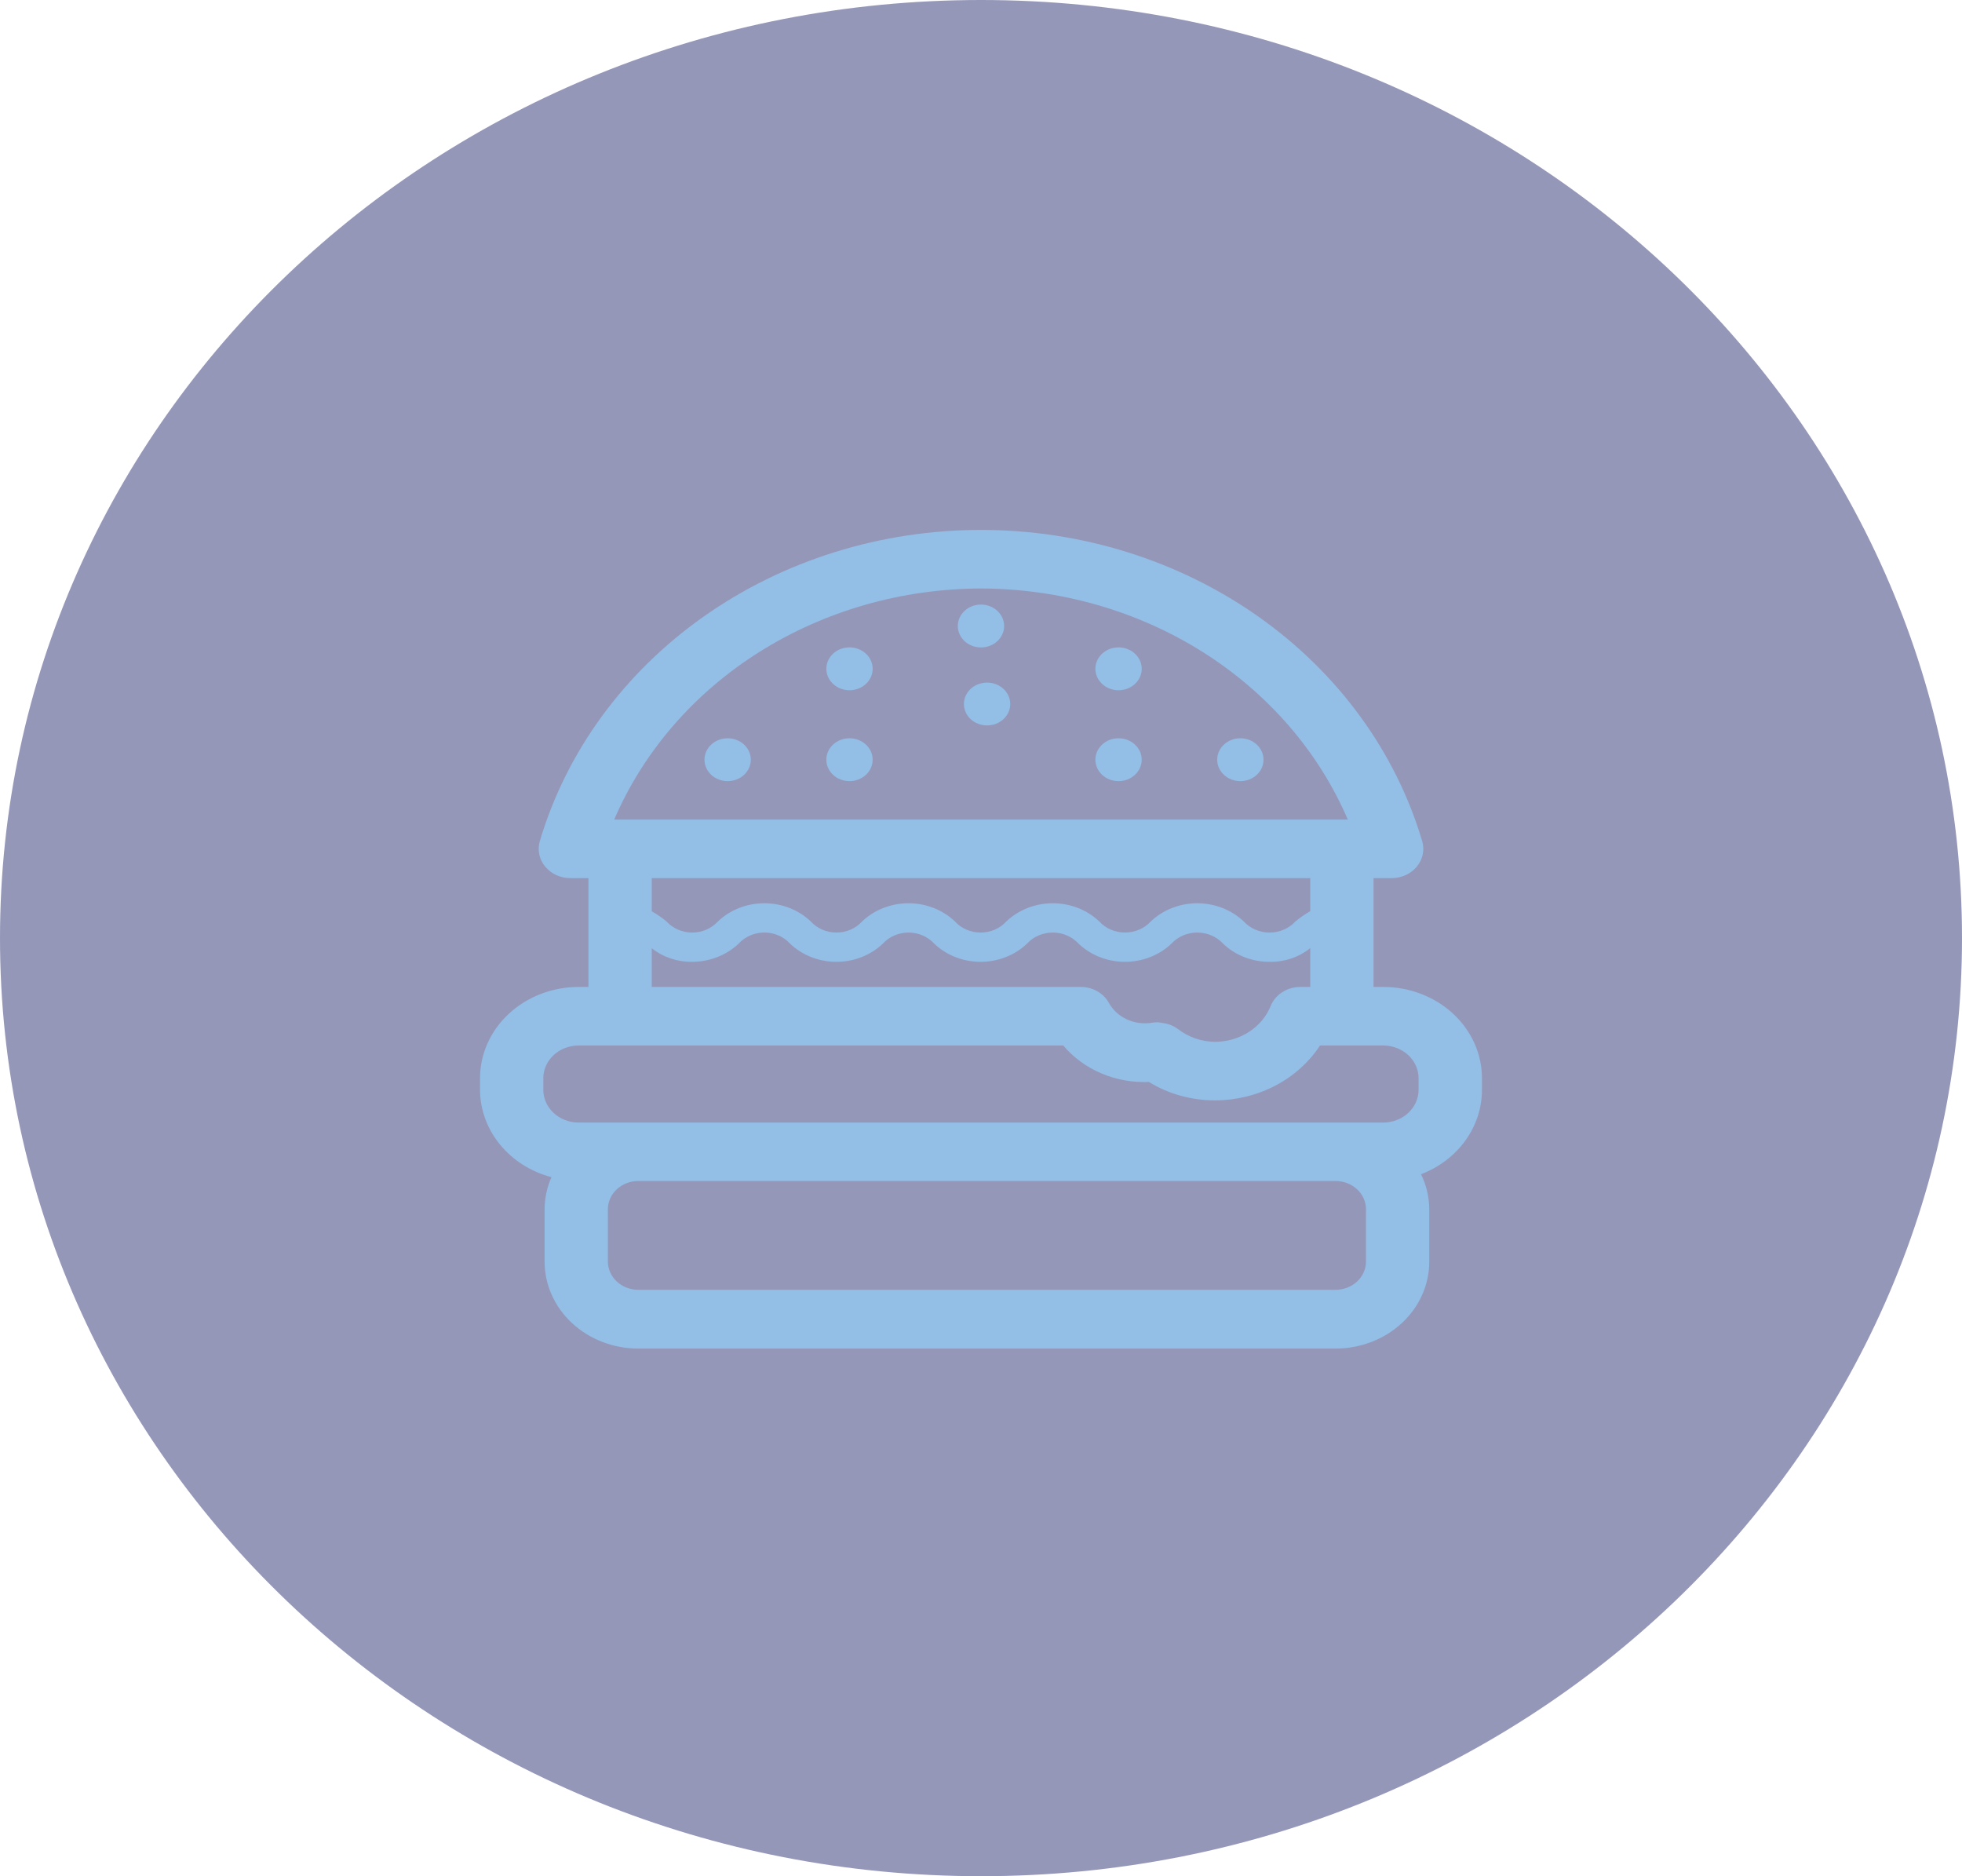 <svg width="934" height="893" viewBox="0 0 934 893" fill="none" xmlns="http://www.w3.org/2000/svg">
<path opacity="0.7" d="M467 893C724.917 893 934 693.095 934 446.5C934 199.905 724.917 0 467 0C209.083 0 0 199.905 0 446.5C0 693.095 209.083 893 467 893Z" fill="#3A3D7C" fill-opacity="0.77"/>
<g clip-path="url(#clip0_0_1)">
<mask id="mask0_0_1" style="mask-type:luminance" maskUnits="userSpaceOnUse" x="226" y="224" width="482" height="446">
<path d="M708 224H226V670H708V224Z" fill="white"/>
</mask>
<g mask="url(#mask0_0_1)">
<path d="M658.565 469.746H653.865V417.954H662.496C664.816 417.954 667.105 417.459 669.183 416.506C671.262 415.553 673.075 414.168 674.48 412.46C675.886 410.753 676.846 408.767 677.286 406.66C677.726 404.552 677.634 402.379 677.016 400.309C664.364 357.752 636.963 320.215 599.023 293.462C561.083 266.71 514.701 252.221 467 252.221C419.299 252.221 372.917 266.71 334.977 293.462C297.037 320.215 269.636 357.752 256.983 400.309C256.366 402.379 256.274 404.552 256.714 406.66C257.154 408.767 258.114 410.753 259.52 412.46C260.925 414.168 262.738 415.553 264.817 416.506C266.895 417.459 269.184 417.954 271.504 417.954H280.135V469.746H275.435C262.995 469.757 251.068 474.335 242.271 482.474C233.474 490.614 228.527 501.65 228.515 513.161V518.736C228.55 528.136 231.884 537.27 238.015 544.763C244.147 552.257 252.744 557.704 262.511 560.284C260.375 565.154 259.27 570.359 259.258 575.615V600.577C259.27 611.524 263.974 622.02 272.338 629.762C280.702 637.503 292.043 641.859 303.873 641.874H635.775C647.606 641.859 658.947 637.503 667.311 629.762C675.675 622.02 680.378 611.524 680.39 600.577V575.615C680.379 569.847 679.044 564.146 676.474 558.89C685.051 555.607 692.383 550.046 697.547 542.909C702.71 535.773 705.472 527.38 705.485 518.792V513.217C705.489 501.697 700.548 490.646 691.75 482.494C682.952 474.343 671.016 469.757 658.565 469.746ZM467 280.098C504.649 280.188 541.405 290.713 572.527 310.316C603.649 329.92 627.71 357.702 641.605 390.079H292.395C306.29 357.702 330.351 329.92 361.473 310.316C392.595 290.713 429.351 280.188 467 280.098ZM623.74 417.954V433.676C621.22 435.126 618.841 436.777 616.631 438.61C615.121 440.255 613.242 441.576 611.125 442.483C609.008 443.389 606.703 443.859 604.37 443.859C602.037 443.859 599.732 443.389 597.615 442.483C595.498 441.576 593.619 440.255 592.109 438.61C589.233 435.86 585.788 433.674 581.981 432.181C578.173 430.688 574.08 429.919 569.945 429.919C565.809 429.919 561.716 430.688 557.908 432.181C554.101 433.674 550.656 435.86 547.78 438.61C546.276 440.251 544.403 441.57 542.292 442.475C540.181 443.38 537.883 443.848 535.557 443.848C533.231 443.848 530.932 443.38 528.822 442.475C526.711 441.57 524.838 440.251 523.334 438.61C520.46 435.859 517.017 433.671 513.211 432.178C509.404 430.684 505.312 429.914 501.177 429.914C497.042 429.914 492.949 430.684 489.143 432.178C485.336 433.671 481.894 435.859 479.02 438.61C477.521 440.253 475.653 441.573 473.546 442.479C471.438 443.385 469.143 443.854 466.819 443.854C464.496 443.854 462.2 443.385 460.093 442.479C457.986 441.573 456.117 440.253 454.619 438.61C451.751 435.859 448.314 433.671 444.512 432.176C440.71 430.682 436.622 429.912 432.492 429.912C428.361 429.912 424.273 430.682 420.471 432.176C416.67 433.671 413.232 435.859 410.365 438.61C408.869 440.252 407.003 441.572 404.899 442.478C402.794 443.384 400.501 443.853 398.179 443.853C395.858 443.853 393.565 443.384 391.46 442.478C389.355 441.572 387.49 440.252 385.994 438.61C383.125 435.858 379.686 433.67 375.884 432.176C372.081 430.681 367.991 429.911 363.859 429.911C359.728 429.911 355.638 430.681 351.835 432.176C348.033 433.67 344.594 435.858 341.725 438.61C340.226 440.253 338.358 441.573 336.251 442.479C334.144 443.385 331.848 443.854 329.525 443.854C327.201 443.854 324.905 443.385 322.798 442.479C320.691 441.573 318.823 440.253 317.324 438.61C315.133 436.789 312.769 435.157 310.26 433.732V417.954H623.74ZM310.26 451.307C315.599 455.581 322.451 457.887 329.509 457.788C333.643 457.777 337.732 457.003 341.537 455.509C345.342 454.016 348.786 451.833 351.666 449.091C353.164 447.448 355.031 446.128 357.137 445.222C359.243 444.317 361.537 443.847 363.859 443.847C366.182 443.847 368.476 444.317 370.582 445.222C372.688 446.128 374.555 447.448 376.053 449.091C378.919 451.843 382.356 454.033 386.158 455.528C389.96 457.024 394.048 457.795 398.179 457.795C402.311 457.795 406.399 457.024 410.201 455.528C414.003 454.033 417.44 451.843 420.306 449.091C421.804 447.45 423.67 446.132 425.774 445.228C427.879 444.324 430.171 443.855 432.492 443.855C434.812 443.855 437.105 444.324 439.209 445.228C441.314 446.132 443.18 447.45 444.677 449.091C447.546 451.842 450.985 454.03 454.788 455.525C458.591 457.019 462.68 457.79 466.812 457.79C470.943 457.79 475.033 457.019 478.836 455.525C482.639 454.03 486.077 451.842 488.946 449.091C490.451 447.449 492.323 446.13 494.434 445.226C496.545 444.321 498.843 443.852 501.169 443.852C503.495 443.852 505.794 444.321 507.904 445.226C510.015 446.13 511.888 447.449 513.392 449.091C516.265 451.841 519.706 454.028 523.512 455.522C527.317 457.016 531.408 457.786 535.542 457.786C539.675 457.786 543.767 457.016 547.572 455.522C551.377 454.028 554.819 451.841 557.691 449.091C559.2 447.448 561.077 446.129 563.191 445.224C565.306 444.319 567.607 443.851 569.937 443.851C572.267 443.851 574.569 444.319 576.683 445.224C578.797 446.129 580.674 447.448 582.183 449.091C585.055 451.851 588.501 454.045 592.315 455.54C596.128 457.035 600.229 457.799 604.37 457.788C611.482 457.922 618.392 455.591 623.74 451.251V469.746H619.011C615.941 469.745 612.944 470.613 610.422 472.232C607.899 473.851 605.972 476.145 604.897 478.805C602.893 483.785 599.301 488.084 594.596 491.131C589.89 494.178 584.295 495.829 578.553 495.865C572.015 495.831 565.7 493.665 560.719 489.746C559.134 488.591 557.316 487.738 555.372 487.238C554.776 487.105 554.173 487.008 553.564 486.945C552.759 486.753 551.938 486.622 551.109 486.555C550.164 486.557 549.222 486.636 548.292 486.792C544.266 487.439 540.122 486.881 536.463 485.199C532.803 483.517 529.818 480.799 527.943 477.44C526.69 475.125 524.764 473.18 522.383 471.821C520.002 470.462 517.259 469.744 514.462 469.746H310.26V451.307ZM258.64 513.161C258.644 509.041 260.415 505.09 263.564 502.177C266.713 499.263 270.982 497.625 275.435 497.621H506.162C510.968 503.312 517.175 507.857 524.266 510.876C531.356 513.894 539.124 515.299 546.922 514.973C556.301 520.716 567.306 523.766 578.553 523.74C588.58 523.698 598.427 521.274 607.152 516.7C615.876 512.127 623.186 505.558 628.38 497.621H658.505C662.958 497.625 667.227 499.263 670.376 502.177C673.525 505.09 675.295 509.041 675.299 513.161V518.736C675.295 522.858 673.525 526.81 670.377 529.726C667.228 532.642 662.959 534.283 658.505 534.291H275.435C270.981 534.283 266.711 532.642 263.563 529.726C260.415 526.81 258.644 522.858 258.64 518.736V513.161ZM650.265 600.48C650.261 604.036 648.734 607.446 646.018 609.961C643.302 612.477 639.618 613.894 635.775 613.902H303.873C300.03 613.894 296.347 612.477 293.63 609.961C290.914 607.446 289.387 604.036 289.383 600.48V575.518C289.387 571.963 290.915 568.555 293.631 566.041C296.348 563.528 300.031 562.114 303.873 562.11H635.775C639.617 562.114 643.3 563.528 646.017 566.041C648.733 568.555 650.261 571.963 650.265 575.518V600.48Z" fill="#93BEE6"/>
<path d="M532.477 328.531C534.657 328.531 536.789 327.933 538.602 326.812C540.415 325.691 541.829 324.097 542.663 322.233C543.498 320.369 543.716 318.318 543.291 316.339C542.865 314.36 541.815 312.542 540.273 311.115C538.731 309.688 536.767 308.716 534.628 308.323C532.489 307.929 530.272 308.131 528.257 308.903C526.243 309.675 524.521 310.983 523.309 312.661C522.098 314.339 521.451 316.311 521.451 318.329C521.455 321.034 522.618 323.626 524.685 325.539C526.752 327.451 529.554 328.528 532.477 328.531Z" fill="#93BEE6"/>
<path d="M466.985 308.155C473.074 308.155 478.01 303.587 478.01 297.952C478.01 292.318 473.074 287.75 466.985 287.75C460.895 287.75 455.959 292.318 455.959 297.952C455.959 303.587 460.895 308.155 466.985 308.155Z" fill="#93BEE6"/>
<path d="M590.467 371.793C596.557 371.793 601.493 367.226 601.493 361.591C601.493 355.956 596.557 351.389 590.467 351.389C584.378 351.389 579.441 355.956 579.441 361.591C579.441 367.226 584.378 371.793 590.467 371.793Z" fill="#93BEE6"/>
<path d="M404.4 328.531C406.581 328.531 408.713 327.933 410.526 326.812C412.339 325.691 413.752 324.097 414.587 322.233C415.421 320.369 415.64 318.318 415.214 316.339C414.789 314.36 413.739 312.542 412.197 311.115C410.655 309.688 408.69 308.716 406.551 308.323C404.412 307.929 402.196 308.131 400.181 308.903C398.166 309.675 396.444 310.983 395.233 312.661C394.021 314.339 393.375 316.311 393.375 318.329C393.378 321.034 394.541 323.626 396.608 325.539C398.675 327.451 401.477 328.528 404.4 328.531Z" fill="#93BEE6"/>
<path d="M469.892 324.88C467.712 324.88 465.581 325.478 463.768 326.598C461.955 327.719 460.542 329.311 459.707 331.175C458.872 333.038 458.653 335.089 459.077 337.067C459.501 339.046 460.55 340.864 462.09 342.291C463.631 343.718 465.594 344.691 467.732 345.086C469.87 345.482 472.086 345.282 474.101 344.511C476.116 343.741 477.839 342.436 479.052 340.76C480.266 339.084 480.915 337.113 480.918 335.096C480.918 332.389 479.757 329.792 477.689 327.877C475.622 325.961 472.818 324.883 469.892 324.88Z" fill="#93BEE6"/>
<path d="M404.4 371.793C410.49 371.793 415.426 367.226 415.426 361.591C415.426 355.956 410.49 351.389 404.4 351.389C398.311 351.389 393.375 355.956 393.375 361.591C393.375 367.226 398.311 371.793 404.4 371.793Z" fill="#93BEE6"/>
<path d="M532.477 371.793C538.566 371.793 543.502 367.226 543.502 361.591C543.502 355.956 538.566 351.389 532.477 351.389C526.387 351.389 521.451 355.956 521.451 361.591C521.451 367.226 526.387 371.793 532.477 371.793Z" fill="#93BEE6"/>
<path d="M346.394 371.793C352.484 371.793 357.42 367.226 357.42 361.591C357.42 355.956 352.484 351.389 346.394 351.389C340.305 351.389 335.369 355.956 335.369 361.591C335.369 367.226 340.305 371.793 346.394 371.793Z" fill="#93BEE6"/>
</g>
</g>
<defs>
<clipPath id="clip0_0_1">
<rect width="482" height="446" fill="white" transform="translate(226 224)"/>
</clipPath>
</defs>
</svg>
